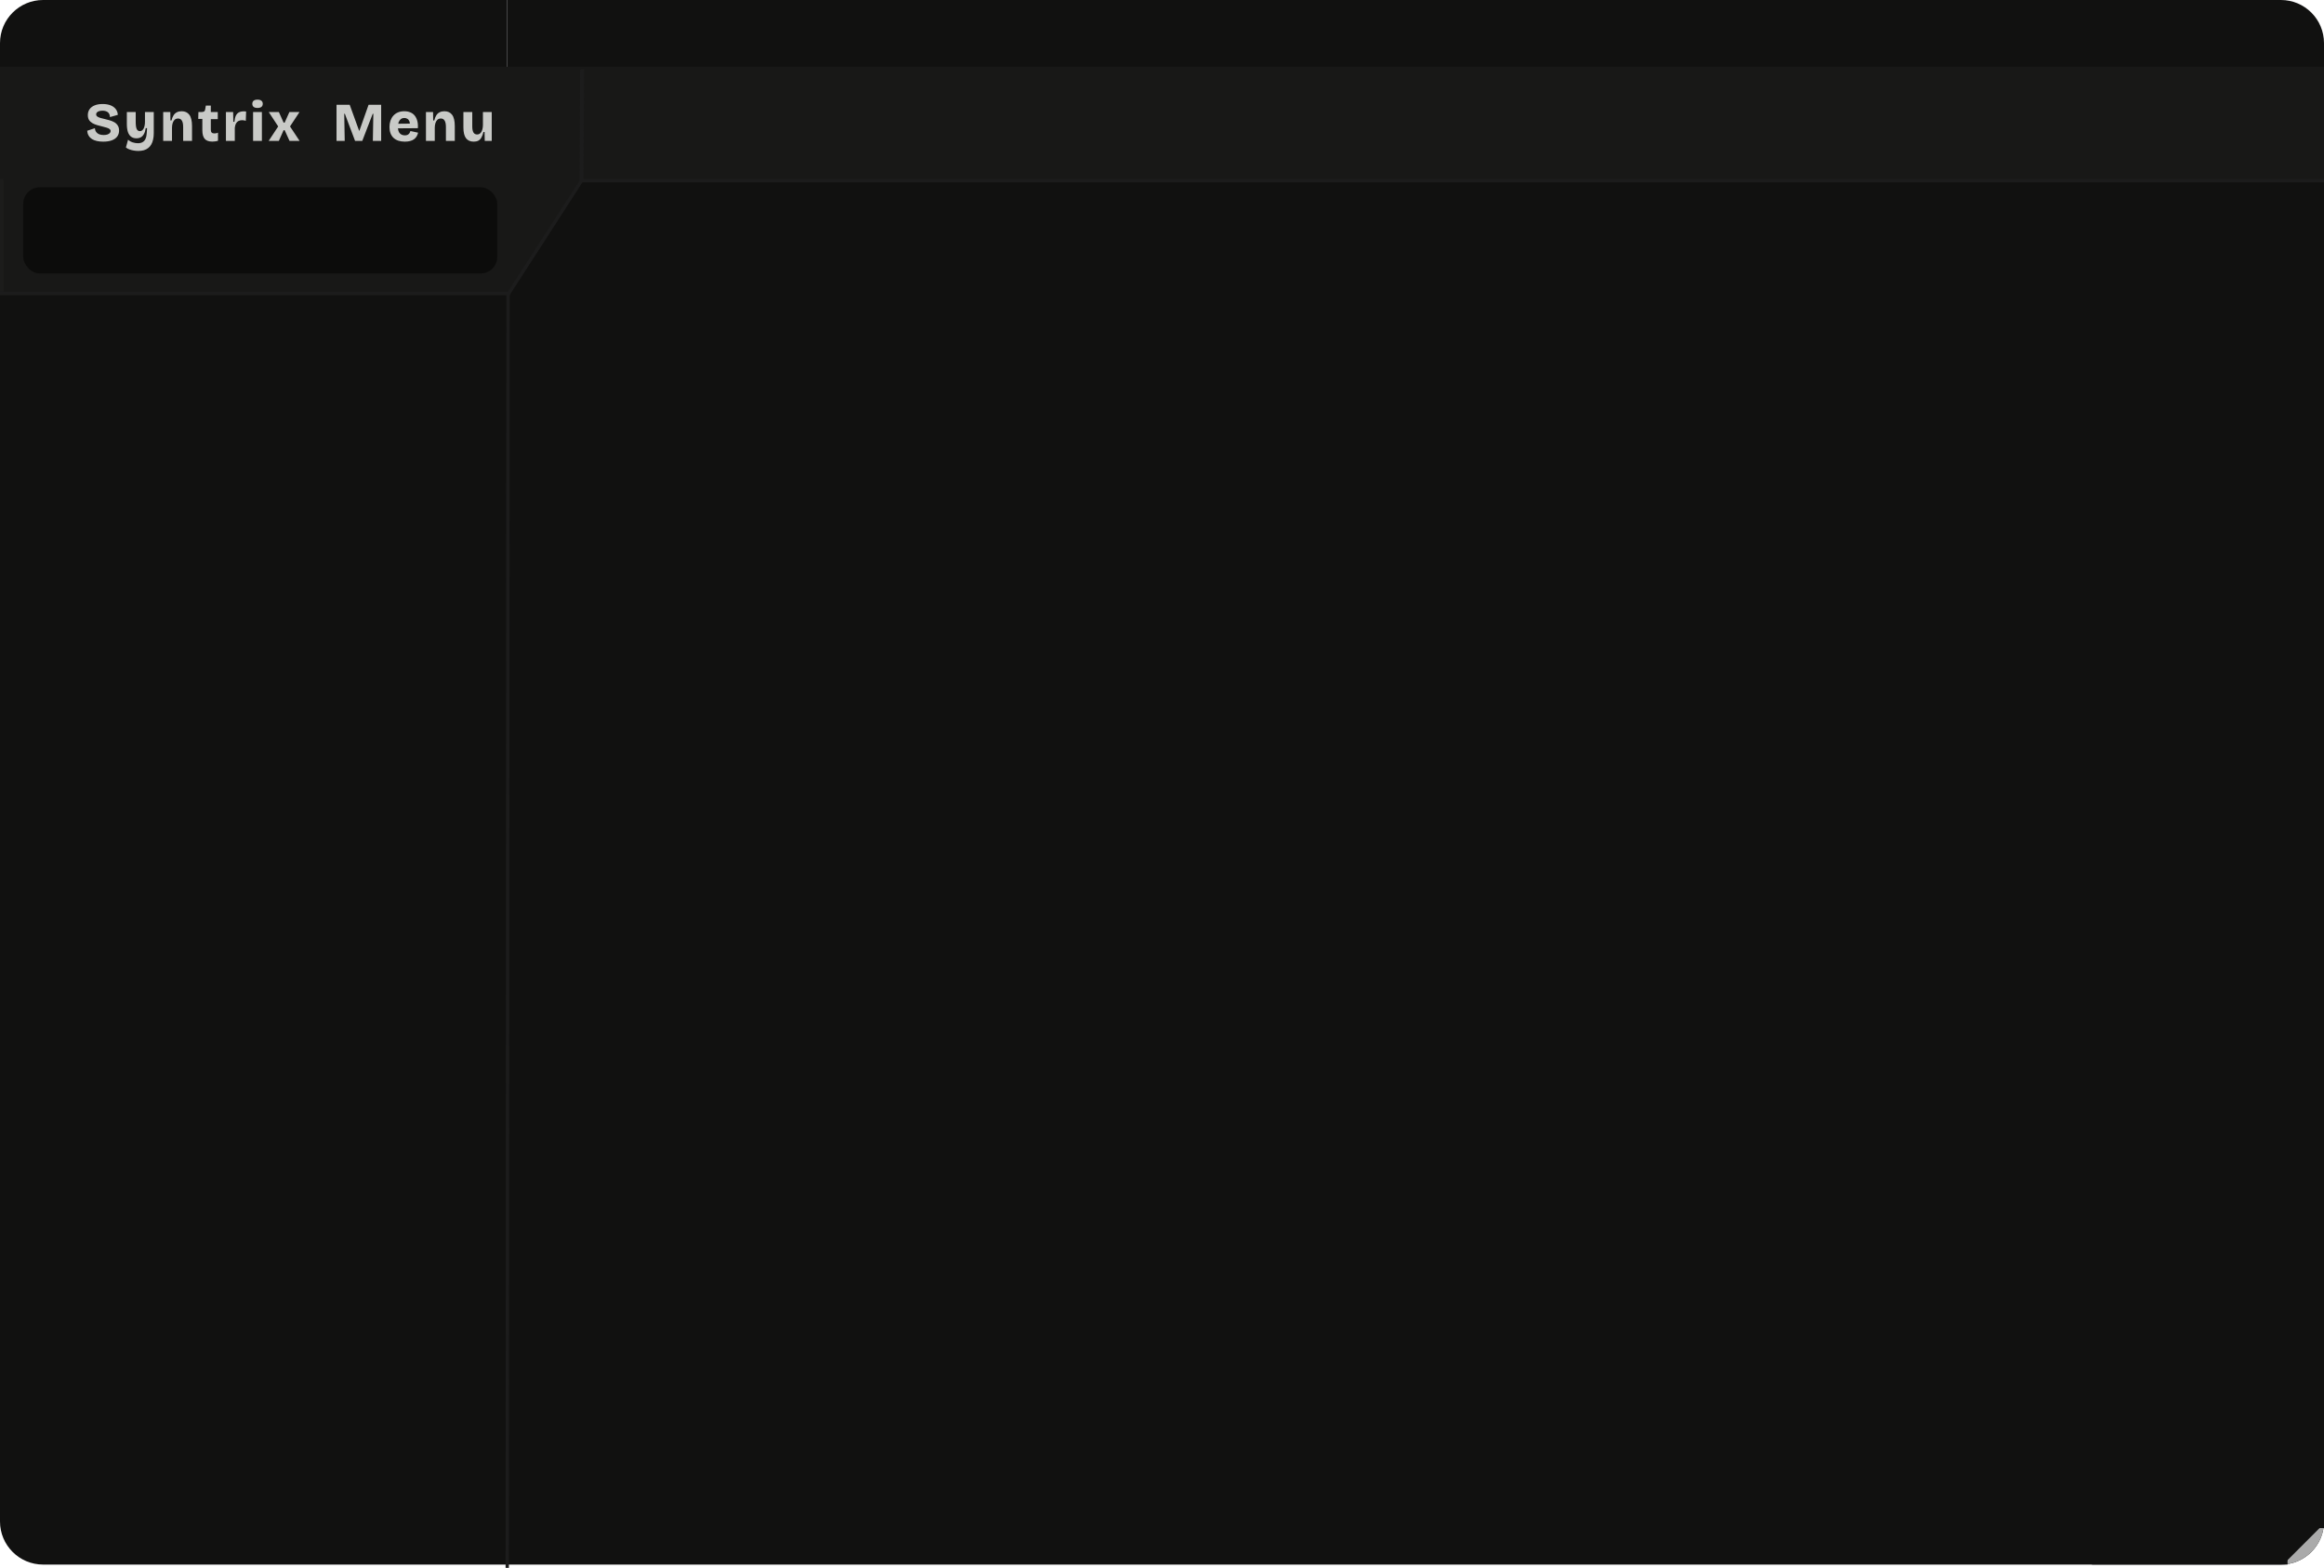 <svg width="701" height="473" viewBox="0 0 701 473" fill="none" xmlns="http://www.w3.org/2000/svg">
<path d="M0 13C0 5.82 5.82 0 13 0H153V472H13C5.82 472 0 466.18 0 459V13Z" fill="#0D0D0C" fill-opacity="0.98"/>
<path d="M153 0H688C695.18 0 701 5.82 701 13V459C701 466.18 695.18 472 688 472H153V0Z" fill="#111110"/>
<path d="M0.5 39.554H185.072L153.422 88.564H0.5V39.554Z" fill="#181817" stroke="#1C1C1C"/>
<line x1="175.38" y1="54.498" x2="175.55" y2="20.997" stroke="#1C1C1C"/>
<rect y="20.154" width="701" height="34.336" fill="#181817"/>
<line x1="175.5" y1="54.498" x2="175.67" y2="20.997" stroke="#1C1C1C"/>
<rect x="649" y="415" width="52" height="57" rx="13" fill="#AAAAAA"/>
<rect x="642" y="409" width="59" height="52" fill="#111110"/>
<path d="M631 421H690V472H631V421Z" fill="#111110"/>
<path d="M652.571 435.148L664.108 423.611L700.577 460.08L689.04 471.617L652.571 435.148Z" fill="#111110"/>
<rect x="7" y="56.5" width="143" height="26" rx="5" fill="#0D0D0C" fill-opacity="0.98"/>
<g filter="url(#filter0_d_149_133)">
<path d="M31.116 42.731C30.412 42.731 29.773 42.665 29.201 42.533C28.63 42.401 28.134 42.203 27.716 41.939C27.299 41.664 26.968 41.318 26.727 40.9C26.485 40.481 26.341 39.998 26.297 39.447L28.624 38.672C28.657 39.134 28.789 39.519 29.02 39.827C29.251 40.135 29.559 40.366 29.944 40.52C30.34 40.663 30.78 40.734 31.264 40.734C31.726 40.734 32.111 40.679 32.419 40.569C32.738 40.449 32.974 40.3 33.129 40.124C33.294 39.937 33.376 39.739 33.376 39.53C33.376 39.288 33.272 39.09 33.062 38.936C32.853 38.771 32.568 38.633 32.205 38.523C31.841 38.403 31.418 38.287 30.934 38.177C30.384 38.045 29.845 37.902 29.317 37.748C28.789 37.594 28.311 37.396 27.881 37.154C27.453 36.901 27.111 36.582 26.858 36.197C26.616 35.801 26.495 35.306 26.495 34.712C26.495 34.041 26.666 33.458 27.007 32.963C27.348 32.468 27.849 32.083 28.509 31.808C29.169 31.522 29.983 31.379 30.951 31.379C31.907 31.379 32.721 31.517 33.392 31.791C34.063 32.066 34.581 32.452 34.944 32.947C35.306 33.431 35.505 33.997 35.538 34.646L33.161 35.322C33.161 35.004 33.106 34.723 32.996 34.481C32.898 34.239 32.755 34.041 32.568 33.887C32.38 33.722 32.15 33.601 31.875 33.524C31.599 33.436 31.286 33.392 30.934 33.392C30.516 33.392 30.159 33.441 29.861 33.541C29.576 33.639 29.361 33.772 29.218 33.937C29.075 34.09 29.003 34.272 29.003 34.481C29.003 34.745 29.113 34.965 29.334 35.141C29.564 35.306 29.872 35.449 30.258 35.57C30.654 35.68 31.088 35.79 31.561 35.9C32.034 35.999 32.523 36.126 33.029 36.279C33.535 36.422 34.008 36.615 34.449 36.857C34.889 37.099 35.24 37.429 35.505 37.847C35.779 38.254 35.917 38.771 35.917 39.398C35.917 40.069 35.736 40.657 35.373 41.163C35.02 41.658 34.487 42.044 33.772 42.319C33.057 42.593 32.172 42.731 31.116 42.731ZM41.712 45.536C41.272 45.536 40.821 45.498 40.359 45.42C39.897 45.343 39.457 45.228 39.039 45.074C38.632 44.931 38.28 44.739 37.983 44.496L38.626 42.137C39.011 42.5 39.473 42.77 40.012 42.946C40.562 43.121 41.09 43.209 41.596 43.209C42.179 43.209 42.658 43.094 43.032 42.863C43.417 42.643 43.708 42.302 43.906 41.84C44.115 41.367 44.236 40.784 44.269 40.091L44.352 38.656H43.956C43.857 39.37 43.681 39.953 43.428 40.404C43.186 40.855 42.872 41.191 42.487 41.411C42.113 41.62 41.668 41.724 41.151 41.724C40.513 41.724 39.979 41.565 39.55 41.246C39.121 40.927 38.797 40.449 38.577 39.81C38.368 39.161 38.263 38.358 38.263 37.401V33.788H40.936V36.742C40.936 37.754 41.035 38.48 41.233 38.919C41.442 39.349 41.767 39.563 42.207 39.563C42.438 39.563 42.647 39.497 42.834 39.365C43.021 39.233 43.18 39.046 43.312 38.804C43.444 38.562 43.543 38.27 43.609 37.929C43.686 37.578 43.725 37.187 43.725 36.758V33.788H46.381V40.19C46.381 40.883 46.315 41.516 46.183 42.087C46.062 42.66 45.875 43.16 45.622 43.589C45.38 44.018 45.072 44.376 44.698 44.661C44.324 44.959 43.89 45.178 43.395 45.322C42.9 45.465 42.339 45.536 41.712 45.536ZM49.226 42.5V37.253V33.788H51.371L51.404 36.346H51.734C51.877 35.73 52.08 35.212 52.344 34.794C52.608 34.377 52.944 34.069 53.351 33.87C53.758 33.661 54.236 33.557 54.786 33.557C55.809 33.557 56.585 33.914 57.113 34.63C57.652 35.344 57.921 36.483 57.921 38.045V42.5H55.248V38.342C55.248 37.44 55.116 36.785 54.852 36.379C54.599 35.961 54.22 35.752 53.714 35.752C53.296 35.752 52.949 35.878 52.674 36.131C52.41 36.384 52.212 36.719 52.08 37.138C51.948 37.556 51.882 38.023 51.882 38.54V42.5H49.226ZM64.02 42.715C62.997 42.715 62.244 42.445 61.76 41.906C61.276 41.356 61.034 40.481 61.034 39.282V35.867H59.796L59.846 33.804H60.737C61.089 33.794 61.353 33.739 61.529 33.639C61.716 33.541 61.831 33.353 61.875 33.078L62.09 31.858H63.591V33.788H65.687V35.95H63.591V39.167C63.591 39.541 63.679 39.816 63.855 39.992C64.042 40.168 64.323 40.256 64.697 40.256C64.906 40.256 65.104 40.234 65.291 40.19C65.478 40.146 65.632 40.086 65.753 40.008V42.467C65.401 42.577 65.076 42.643 64.779 42.665C64.493 42.698 64.24 42.715 64.02 42.715ZM68.149 42.5V38.458V33.788H70.327L70.377 36.742H70.707C70.784 35.971 70.927 35.361 71.136 34.91C71.356 34.448 71.664 34.112 72.06 33.904C72.467 33.694 72.967 33.59 73.561 33.59C73.649 33.59 73.748 33.596 73.858 33.606C73.968 33.606 74.095 33.617 74.238 33.639L74.139 36.477C73.963 36.389 73.77 36.334 73.561 36.312C73.363 36.279 73.187 36.263 73.033 36.263C72.604 36.263 72.23 36.346 71.911 36.511C71.603 36.675 71.356 36.928 71.169 37.27C70.993 37.611 70.877 38.039 70.822 38.556V42.5H68.149ZM76.338 42.5V33.788H78.995V42.5H76.338ZM77.675 32.567C77.169 32.567 76.778 32.462 76.503 32.254C76.239 32.033 76.107 31.726 76.107 31.329C76.107 30.912 76.239 30.598 76.503 30.389C76.778 30.169 77.169 30.059 77.675 30.059C78.192 30.059 78.582 30.169 78.846 30.389C79.121 30.598 79.259 30.906 79.259 31.313C79.259 31.72 79.121 32.033 78.846 32.254C78.582 32.462 78.192 32.567 77.675 32.567ZM81.043 42.5L83.914 38.144L81.059 33.788H84.112L85.547 36.989H85.861L87.296 33.788H90.349L87.478 38.144L90.365 42.5H87.329L85.861 39.266H85.547L84.112 42.5H81.043ZM101.507 42.5V31.61H105.483L108.321 39.447H108.404L111.176 31.61H114.971V42.5H112.463L112.611 34.316H112.43L109.278 42.5H107.1L104.015 34.316H103.833L103.982 42.5H101.507ZM122.116 42.731C121.39 42.731 120.741 42.638 120.169 42.45C119.597 42.252 119.108 41.967 118.701 41.593C118.305 41.218 118.002 40.757 117.793 40.206C117.584 39.657 117.48 39.024 117.48 38.309C117.48 37.616 117.579 36.978 117.777 36.395C117.986 35.812 118.277 35.312 118.651 34.894C119.036 34.465 119.504 34.135 120.054 33.904C120.615 33.672 121.242 33.557 121.935 33.557C122.639 33.557 123.255 33.672 123.783 33.904C124.322 34.123 124.762 34.453 125.103 34.894C125.455 35.334 125.713 35.873 125.878 36.511C126.043 37.138 126.098 37.858 126.043 38.672L119.229 38.721V37.336L124.525 37.286L123.585 37.929C123.662 37.38 123.629 36.934 123.486 36.593C123.343 36.241 123.134 35.988 122.859 35.834C122.584 35.669 122.287 35.587 121.968 35.587C121.583 35.587 121.242 35.691 120.945 35.9C120.659 36.109 120.433 36.411 120.268 36.807C120.103 37.203 120.021 37.688 120.021 38.26C120.021 39.161 120.213 39.816 120.598 40.223C120.994 40.63 121.495 40.834 122.1 40.834C122.397 40.834 122.644 40.795 122.842 40.718C123.04 40.63 123.2 40.526 123.321 40.404C123.453 40.273 123.552 40.13 123.618 39.975C123.695 39.822 123.755 39.673 123.799 39.53L126.109 40.025C126.021 40.432 125.878 40.8 125.68 41.13C125.493 41.461 125.235 41.746 124.905 41.989C124.586 42.23 124.195 42.412 123.733 42.533C123.282 42.665 122.743 42.731 122.116 42.731ZM128.484 42.5V37.253V33.788H130.629L130.662 36.346H130.992C131.135 35.73 131.338 35.212 131.602 34.794C131.866 34.377 132.202 34.069 132.609 33.87C133.016 33.661 133.494 33.557 134.044 33.557C135.067 33.557 135.843 33.914 136.371 34.63C136.91 35.344 137.179 36.483 137.179 38.045V42.5H134.506V38.342C134.506 37.44 134.374 36.785 134.11 36.379C133.857 35.961 133.478 35.752 132.972 35.752C132.554 35.752 132.207 35.878 131.932 36.131C131.668 36.384 131.47 36.719 131.338 37.138C131.206 37.556 131.14 38.023 131.14 38.54V42.5H128.484ZM142.898 42.731C141.864 42.731 141.083 42.385 140.555 41.691C140.038 40.987 139.779 39.92 139.779 38.49V33.788H142.452V38.144C142.452 38.958 142.573 39.569 142.815 39.975C143.057 40.371 143.426 40.569 143.921 40.569C144.218 40.569 144.471 40.498 144.68 40.355C144.9 40.201 145.081 39.992 145.224 39.728C145.378 39.453 145.488 39.139 145.554 38.788C145.631 38.435 145.67 38.05 145.67 37.633V33.788H148.326V38.969V42.5H146.214L146.165 39.81H145.835C145.67 40.492 145.461 41.053 145.208 41.493C144.966 41.922 144.658 42.236 144.284 42.434C143.91 42.632 143.448 42.731 142.898 42.731Z" fill="#C9CAC7"/>
</g>
<line x1="175.33" y1="54.498" x2="175.5" y2="20.997" stroke="#1C1C1C"/>
<line x1="701" y1="54.5" x2="174.999" y2="54.5" stroke="#1C1C1C"/>
<line x1="153" y1="473" x2="153.251" y2="88.499" stroke="#1C1C1C"/>
<line x1="0.5" y1="54" x2="0.5" y2="88" stroke="#1C1C1B"/>
<defs>
<filter id="filter0_d_149_133" x="17.098" y="20.859" width="140.429" height="33.877" filterUnits="userSpaceOnUse" color-interpolation-filters="sRGB">
<feFlood flood-opacity="0" result="BackgroundImageFix"/>
<feColorMatrix in="SourceAlpha" type="matrix" values="0 0 0 0 0 0 0 0 0 0 0 0 0 0 0 0 0 0 127 0" result="hardAlpha"/>
<feOffset/>
<feGaussianBlur stdDeviation="4.6"/>
<feColorMatrix type="matrix" values="0 0 0 0 0.788 0 0 0 0 0.792 0 0 0 0 0.78 0 0 0 1 0"/>
<feBlend mode="normal" in2="BackgroundImageFix" result="effect1_dropShadow_149_133"/>
<feBlend mode="normal" in="SourceGraphic" in2="effect1_dropShadow_149_133" result="shape"/>
</filter>
</defs>
</svg>
